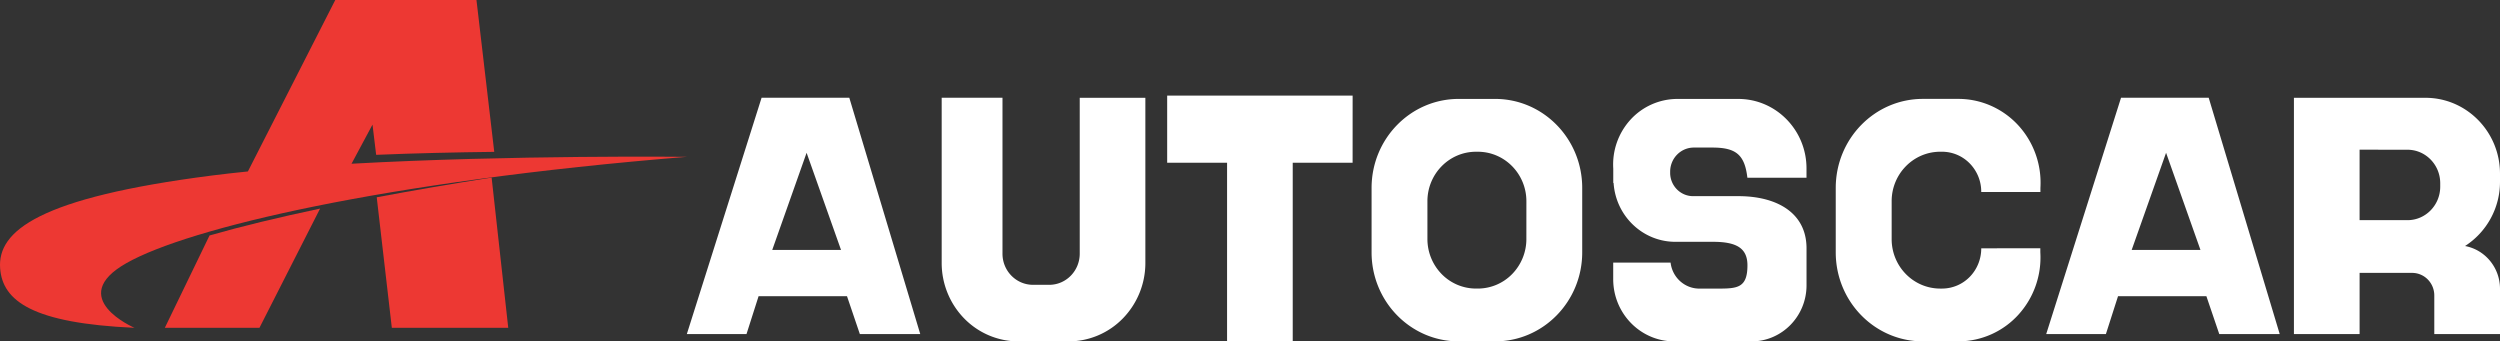 <svg xmlns="http://www.w3.org/2000/svg" width="205" height="28" viewBox="0 0 205 28">
    <rect x="0" y="0" width="205" height="28" fill="#333333" stroke="none"/>
    <g fill="none" fill-rule="evenodd">
        <path fill="#ED3833" d="M56.319 12.86s-14.381-.161-27.493.566l1.719-3.208.3 2.478c3.238-.133 6.525-.206 9.683-.244L39.07 0H27.492l-7.165 14.059c-1.027.103-2.018.214-2.964.335C3.218 16.206-.222 18.925.011 22.006c.199 2.672 2.654 4.5 11.014 4.874 0 0-5.7-2.455-.647-5.31 5.051-2.86 21.06-6.69 45.94-8.71z"/>
        <path fill="#ED3833" d="M30.892 16.178c2.96-.56 6.12-1.1 9.421-1.618l1.363 12.32H32.13l-1.238-10.702zM13.516 26.88l3.666-7.571c2.577-.742 5.639-1.48 9.065-2.205l-4.971 9.776h-7.76z"/>
        <path fill="#FFF" d="M174.797 20.493h5.64l-2.819-7.965-2.82 7.965zm6.316-12.478l5.824 19.379h-4.957l-1.055-3.103h-7.247l-.994 3.103h-4.895l6.136-19.379h7.188zM63.324 20.493h5.64l-2.823-7.965-2.817 7.965zm6.318-12.478h.001l5.818 19.379h-4.953l-1.053-3.103h-7.252l-.99 3.103H56.32L62.45 8.015h7.192zm41.274-.175l-.002 5.503h-4.91V28h-5.384V13.343h-4.912V7.84h15.208zm-22.378.176v.002h5.382V21.56a6.505 6.505 0 0 1-1.845 4.55 6.226 6.226 0 0 1-4.453 1.885h-4.107a6.227 6.227 0 0 1-4.454-1.885 6.516 6.516 0 0 1-1.843-4.551V8.016h4.986v12.785c-.002 1.409 1.118 2.553 2.501 2.554h1.332c1.382 0 2.501-1.145 2.501-2.555V8.016zm36.625 11.582l.002-3.092c.002-2.24-1.777-4.059-3.977-4.063h-.16c-2.2.003-3.981 1.822-3.979 4.063v3.092a4.11 4.11 0 0 0 1.166 2.874 3.936 3.936 0 0 0 2.812 1.19h.16a3.93 3.93 0 0 0 2.81-1.19 4.107 4.107 0 0 0 1.166-2.874zm-2.561-11.486c3.943 0 7.14 3.266 7.14 7.297v5.285c0 4.03-3.196 7.298-7.14 7.298h-2.991c-3.943-.001-7.138-3.266-7.141-7.295v-5.285c0-4.032 3.198-7.3 7.14-7.3h2.992zm39.86 12.25l4.845-.004v.336a6.977 6.977 0 0 1-1.791 5.104 6.67 6.67 0 0 1-4.853 2.194h-2.99c-3.945-.001-7.142-3.269-7.142-7.3v-5.284c0-4.031 3.199-7.299 7.142-7.299h2.995c1.846.023 3.6.816 4.854 2.193a6.976 6.976 0 0 1 1.792 5.106v.334h-4.852a3.313 3.313 0 0 0-.934-2.33 3.175 3.175 0 0 0-2.274-.97h-.161c-2.2.005-3.981 1.823-3.977 4.064v3.092c-.004 2.241 1.775 4.06 3.977 4.065h.161a3.18 3.18 0 0 0 2.274-.97c.6-.62.938-1.46.934-2.33zm34.952-8.083l-3.927-.005v5.78h3.927c1.482 0 2.685-1.23 2.685-2.746v-.283c0-1.516-1.203-2.746-2.685-2.746zM205 14.893v.003a6.252 6.252 0 0 1-2.867 5.278c1.661.31 2.867 1.785 2.867 3.504v3.716h-5.388v-3.158a1.868 1.868 0 0 0-.53-1.315 1.8 1.8 0 0 0-1.287-.544h-4.308v5.017h-5.385V8.02h10.8c3.372.007 6.102 2.797 6.098 6.23v.643zM138.89 12.1c-1.068.003-1.933.883-1.937 1.971v.16c.035 1.053.897 1.882 1.933 1.853h3.667c3.082 0 5.582 1.32 5.582 4.28v3.03c.002 2.534-2.012 4.594-4.502 4.6h-6.35c-2.767-.006-5.005-2.295-5-5.112v-1.349h4.705c.14 1.211 1.146 2.125 2.342 2.132h1.461c1.642 0 2.499-.024 2.499-1.907 0-1.433-.929-1.93-2.835-1.93h-2.982c-2.709.05-4.978-2.075-5.159-4.828h-.027v-1.183a5.453 5.453 0 0 1 1.398-3.987 5.219 5.219 0 0 1 3.788-1.717h5.08c3.087.007 5.586 2.562 5.58 5.704v.755h-4.848c-.219-1.88-.93-2.472-2.868-2.472h-1.527z"/>
    </g>
</svg>
